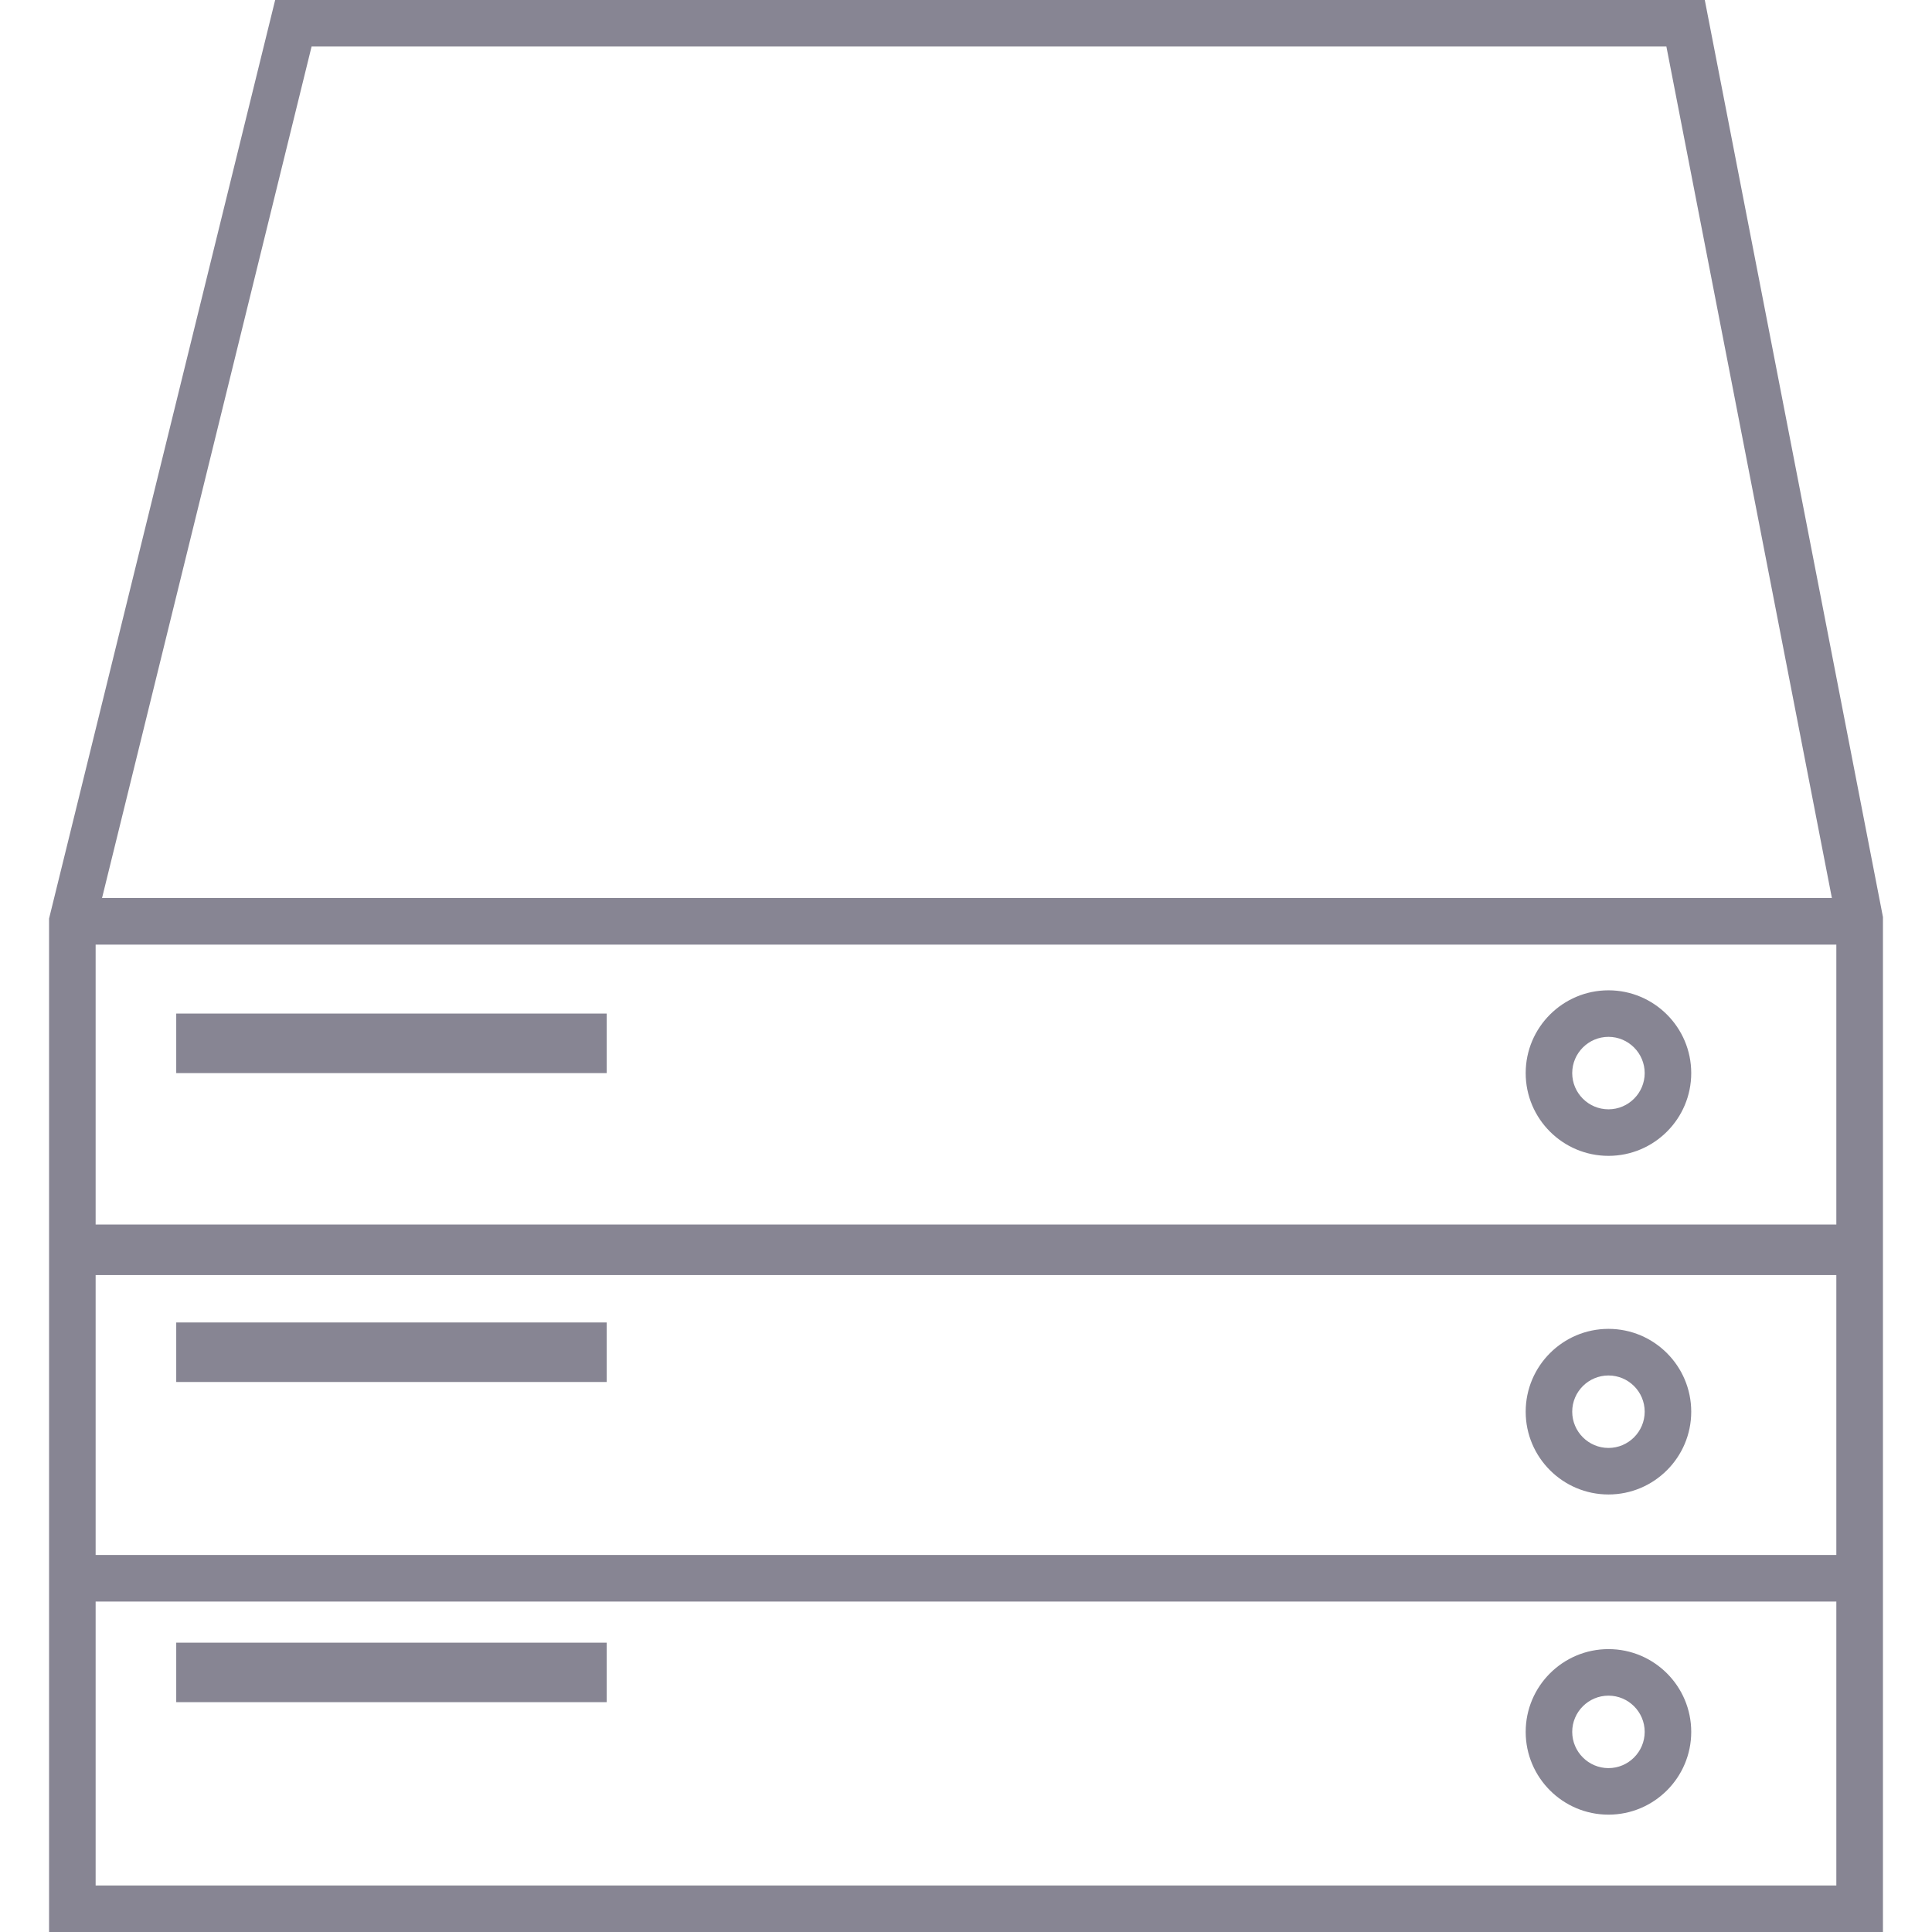 <?xml version="1.0" encoding="iso-8859-1"?>
<!-- Uploaded to: SVG Repo, www.svgrepo.com, Generator: SVG Repo Mixer Tools -->
<svg version="1.1" id="Capa_1" xmlns="http://www.w3.org/2000/svg" xmlns:xlink="http://www.w3.org/1999/xlink" 
	 viewBox="0 0 196.264 196.264" xml:space="preserve">
<g>
	<g>
		<path style="fill:#878593;" d="M191.277,93.136L173.182,0H27.953L4.984,93.315v2.645v28.438v5.132v28.434v4.731v33.57h186.297
			v-33.57v-4.731v-28.434v-5.132V95.96v-2.824H191.277z M31.653,4.724h137.628l16.813,86.501H10.366L31.653,4.724z M186.546,191.54
			H9.715v-28.846h176.831V191.54z M186.546,157.963H9.715v-28.434h176.831V157.963z M186.546,124.397H9.715V95.96h176.831V124.397z"
			/>
		<path style="fill:#878593;" d="M163.398,117.419c4.638,0,8.407-3.769,8.407-8.407c0-4.638-3.769-8.41-8.407-8.41
			c-4.638,0-8.41,3.772-8.41,8.41C154.988,113.65,158.76,117.419,163.398,117.419z M163.398,105.329
			c2.026,0,3.679,1.657,3.679,3.683c0,2.026-1.653,3.679-3.679,3.679c-2.026,0-3.683-1.653-3.683-3.679
			C159.715,106.986,161.372,105.329,163.398,105.329z"/>
		<path style="fill:#878593;" d="M163.398,151.818c4.638,0,8.407-3.772,8.407-8.41c0-4.638-3.769-8.414-8.407-8.414
			c-4.638,0-8.41,3.776-8.41,8.414C154.988,148.046,158.76,151.818,163.398,151.818z M163.398,139.729
			c2.026,0,3.679,1.646,3.679,3.679c0,2.026-1.653,3.683-3.679,3.683c-2.026,0-3.683-1.657-3.683-3.683
			C159.715,141.375,161.372,139.729,163.398,139.729z"/>
		<path style="fill:#878593;" d="M163.398,184.343c4.638,0,8.407-3.772,8.407-8.41s-3.769-8.407-8.407-8.407
			c-4.638,0-8.41,3.769-8.41,8.407S158.76,184.343,163.398,184.343z M163.398,172.254c2.026,0,3.679,1.653,3.679,3.679
			s-1.653,3.683-3.679,3.683c-2.026,0-3.683-1.657-3.683-3.683S161.372,172.254,163.398,172.254z"/>
		<rect x="17.903" y="102.964" style="fill:#878593;" width="43.73" height="6.048"/>
		<rect x="17.903" y="134.343" style="fill:#878593;" width="43.73" height="6.048"/>
		<rect x="17.903" y="166.871" style="fill:#878593;" width="43.73" height="6.045"/>
	</g>
</g>
</svg>